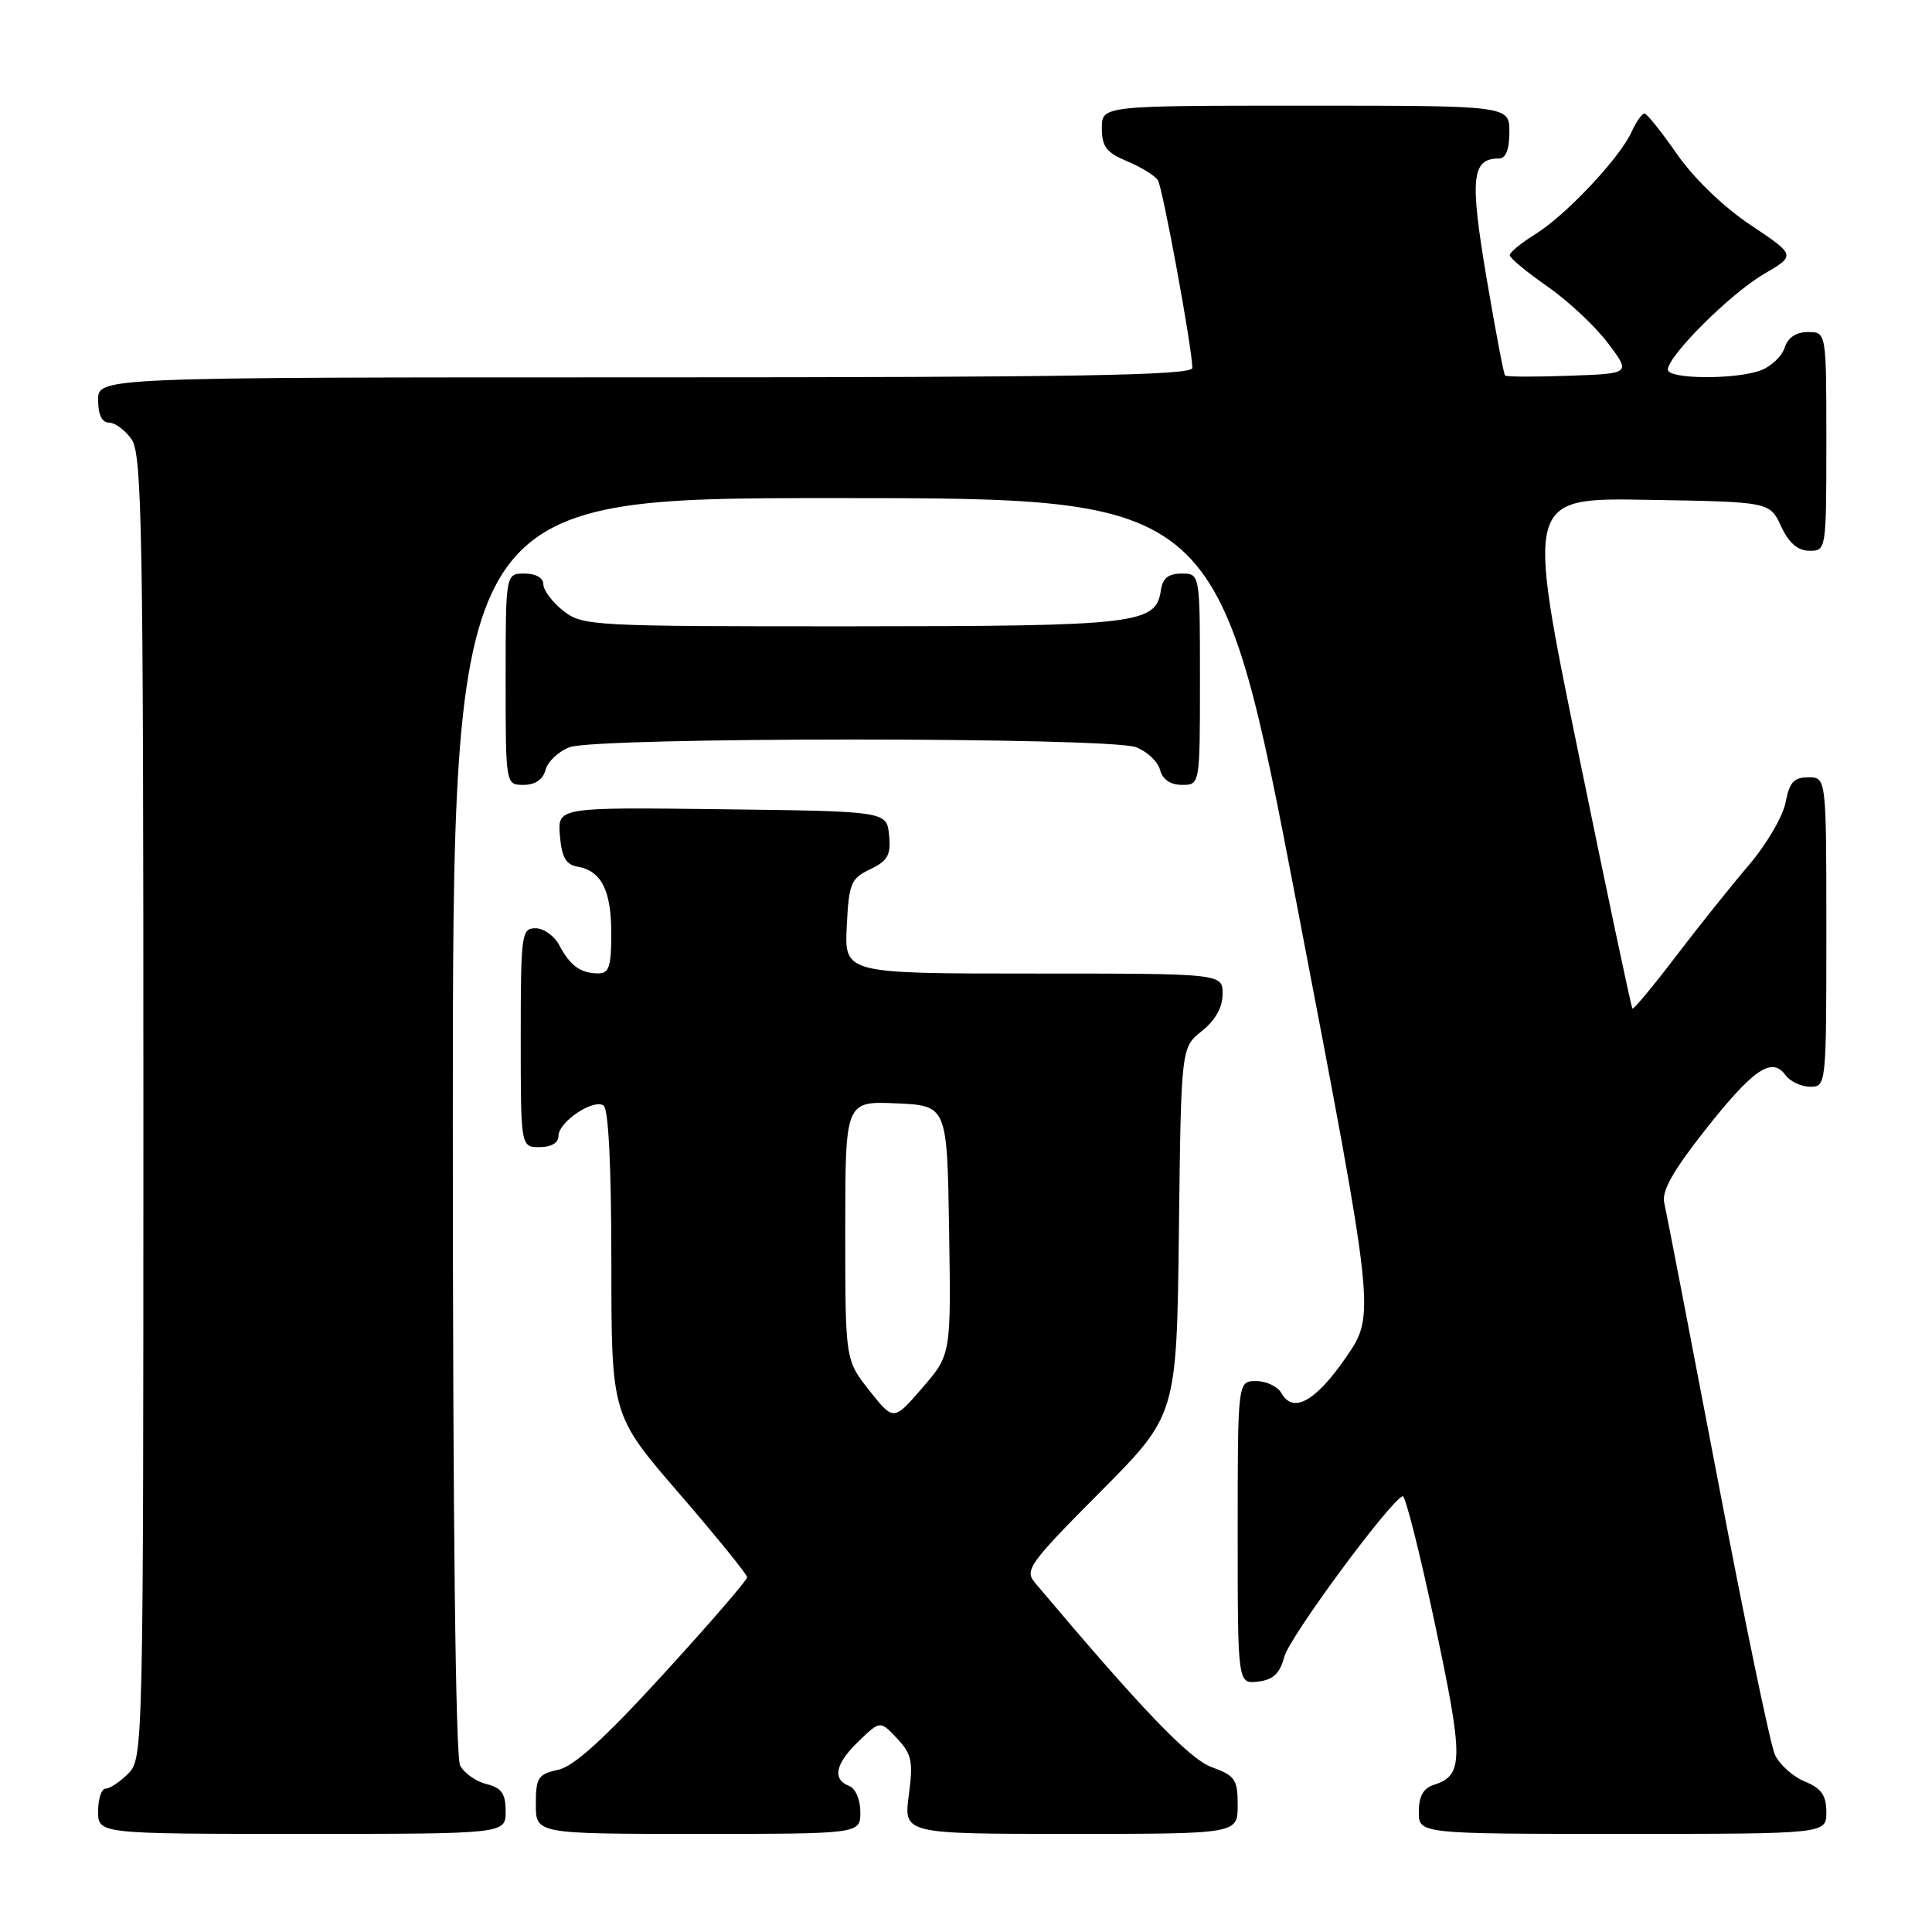 <?xml version="1.0" encoding="UTF-8" standalone="no"?>
<!DOCTYPE svg PUBLIC "-//W3C//DTD SVG 1.1//EN" "http://www.w3.org/Graphics/SVG/1.1/DTD/svg11.dtd" >
<svg xmlns="http://www.w3.org/2000/svg" xmlns:xlink="http://www.w3.org/1999/xlink" version="1.1" viewBox="0 0 256 256">
 <g >
 <path fill="currentColor"
d=" M 67.00 240.02 C 67.00 237.67 66.47 236.90 64.47 236.40 C 63.08 236.06 61.51 234.95 60.97 233.95 C 60.36 232.81 60.00 201.03 60.00 149.07 C 60.00 66.00 60.00 66.00 110.75 66.00 C 161.50 66.00 161.50 66.00 171.88 120.09 C 182.25 174.18 182.25 174.18 178.37 179.83 C 174.34 185.69 171.34 187.36 169.80 184.60 C 169.30 183.72 167.80 183.00 166.45 183.00 C 164.00 183.00 164.00 183.00 164.00 203.07 C 164.00 223.13 164.00 223.13 166.69 222.82 C 168.72 222.58 169.58 221.76 170.19 219.50 C 170.89 216.88 184.14 198.92 185.86 198.25 C 186.21 198.11 188.14 205.76 190.15 215.25 C 193.95 233.14 193.93 235.25 190.00 236.50 C 188.60 236.94 188.00 238.01 188.00 240.07 C 188.00 243.00 188.00 243.00 215.00 243.00 C 242.00 243.00 242.00 243.00 242.00 240.12 C 242.00 237.89 241.35 236.97 239.13 236.05 C 237.55 235.40 235.77 233.79 235.18 232.49 C 234.58 231.18 231.15 214.67 227.56 195.80 C 223.96 176.94 220.79 160.54 220.52 159.37 C 220.16 157.84 221.68 155.14 225.92 149.76 C 232.31 141.66 234.77 139.97 236.58 142.45 C 237.21 143.30 238.68 144.00 239.86 144.00 C 241.98 144.00 242.00 143.78 242.00 123.50 C 242.00 103.00 242.00 103.00 239.61 103.00 C 237.70 103.00 237.10 103.66 236.60 106.32 C 236.26 108.15 234.07 111.89 231.74 114.62 C 229.41 117.35 225.04 122.81 222.04 126.75 C 219.04 130.69 216.46 133.79 216.30 133.63 C 216.15 133.48 212.91 118.19 209.12 99.65 C 202.22 65.95 202.22 65.95 218.36 66.23 C 234.50 66.50 234.50 66.50 236.00 69.73 C 237.03 71.95 238.20 72.96 239.75 72.98 C 241.98 73.00 242.00 72.88 242.00 58.50 C 242.00 44.00 242.00 44.00 239.57 44.00 C 237.99 44.00 236.91 44.72 236.48 46.06 C 236.12 47.19 234.71 48.54 233.35 49.06 C 230.03 50.32 221.00 50.26 221.00 48.98 C 221.00 47.16 229.26 38.93 233.68 36.34 C 237.97 33.83 237.97 33.83 231.95 29.81 C 228.36 27.41 224.44 23.63 222.22 20.43 C 220.17 17.49 218.23 15.06 217.91 15.04 C 217.59 15.02 216.81 16.12 216.18 17.50 C 214.60 20.97 207.44 28.57 203.38 31.07 C 201.52 32.22 200.02 33.46 200.05 33.83 C 200.07 34.20 202.34 36.08 205.10 38.00 C 207.85 39.92 211.44 43.30 213.09 45.50 C 216.09 49.50 216.09 49.50 207.92 49.79 C 203.43 49.95 199.61 49.94 199.43 49.76 C 199.25 49.59 198.14 43.71 196.95 36.69 C 194.74 23.56 195.01 21.00 198.62 21.00 C 199.53 21.00 200.00 19.81 200.00 17.50 C 200.00 14.00 200.00 14.00 173.00 14.00 C 146.00 14.00 146.00 14.00 146.00 16.99 C 146.00 19.43 146.61 20.23 149.38 21.38 C 151.24 22.16 153.06 23.29 153.43 23.89 C 154.08 24.95 157.98 46.18 157.99 48.75 C 158.00 49.74 142.84 50.00 85.50 50.00 C 13.00 50.00 13.00 50.00 13.00 53.00 C 13.00 54.95 13.51 56.00 14.44 56.00 C 15.24 56.00 16.59 57.00 17.44 58.22 C 18.82 60.19 19.00 70.25 19.00 146.72 C 19.00 231.67 18.97 233.03 17.00 235.00 C 15.90 236.10 14.55 237.00 14.00 237.00 C 13.45 237.00 13.00 238.35 13.00 240.00 C 13.00 243.00 13.00 243.00 40.00 243.00 C 67.00 243.00 67.00 243.00 67.00 240.02 Z  M 114.00 240.11 C 114.00 238.46 113.36 236.97 112.50 236.64 C 110.23 235.77 110.69 233.67 113.82 230.68 C 116.63 227.98 116.63 227.98 118.87 230.36 C 120.82 232.43 121.02 233.40 120.42 237.87 C 119.74 243.00 119.74 243.00 141.87 243.00 C 164.00 243.00 164.00 243.00 164.00 239.20 C 164.00 235.79 163.66 235.28 160.59 234.17 C 157.59 233.09 151.24 226.46 137.13 209.71 C 135.73 208.06 136.39 207.14 145.77 197.71 C 155.92 187.50 155.92 187.50 156.21 163.15 C 156.50 138.81 156.50 138.81 159.25 136.62 C 161.04 135.19 162.00 133.47 162.00 131.71 C 162.00 129.00 162.00 129.00 136.95 129.00 C 111.90 129.00 111.90 129.00 112.20 122.76 C 112.48 117.04 112.73 116.41 115.31 115.18 C 117.64 114.06 118.06 113.30 117.81 110.67 C 117.50 107.50 117.50 107.50 95.69 107.23 C 73.88 106.96 73.88 106.96 74.19 110.72 C 74.42 113.57 74.99 114.57 76.50 114.83 C 79.68 115.37 81.00 117.98 81.00 123.69 C 81.00 128.09 80.70 129.00 79.25 128.98 C 76.92 128.96 75.54 127.96 74.11 125.25 C 73.46 124.01 72.05 123.00 70.96 123.00 C 69.10 123.00 69.00 123.75 69.00 137.50 C 69.00 152.00 69.00 152.00 71.50 152.00 C 73.04 152.00 74.00 151.43 74.00 150.52 C 74.00 148.68 78.54 145.60 79.96 146.47 C 80.63 146.89 81.00 154.37 81.01 167.31 C 81.01 187.50 81.01 187.50 90.01 197.91 C 94.95 203.63 99.00 208.63 99.00 209.00 C 99.00 209.38 94.03 215.13 87.96 221.77 C 80.12 230.36 76.06 234.05 73.96 234.51 C 71.29 235.09 71.00 235.55 71.00 239.08 C 71.00 243.00 71.00 243.00 92.50 243.00 C 114.00 243.00 114.00 243.00 114.00 240.11 Z  M 72.29 102.01 C 72.57 100.92 74.00 99.57 75.47 99.01 C 79.04 97.65 146.96 97.65 150.53 99.01 C 152.00 99.57 153.43 100.92 153.71 102.01 C 154.05 103.29 155.08 104.00 156.62 104.00 C 159.00 104.00 159.00 104.00 159.00 90.00 C 159.00 76.00 159.00 76.00 156.57 76.00 C 154.82 76.00 154.05 76.62 153.82 78.22 C 153.18 82.69 150.77 82.97 112.88 82.99 C 78.36 83.00 77.19 82.94 74.63 80.93 C 73.19 79.79 72.00 78.21 72.00 77.43 C 72.00 76.57 71.00 76.00 69.50 76.00 C 67.00 76.00 67.00 76.00 67.00 90.00 C 67.00 104.00 67.00 104.00 69.38 104.00 C 70.92 104.00 71.95 103.29 72.29 102.01 Z  M 115.20 184.26 C 112.00 180.21 112.00 180.21 112.00 163.06 C 112.00 145.91 112.00 145.91 118.75 146.20 C 125.50 146.50 125.50 146.50 125.76 163.00 C 126.02 179.50 126.02 179.50 122.21 183.90 C 118.41 188.30 118.41 188.30 115.20 184.26 Z "/>
</g>
</svg>